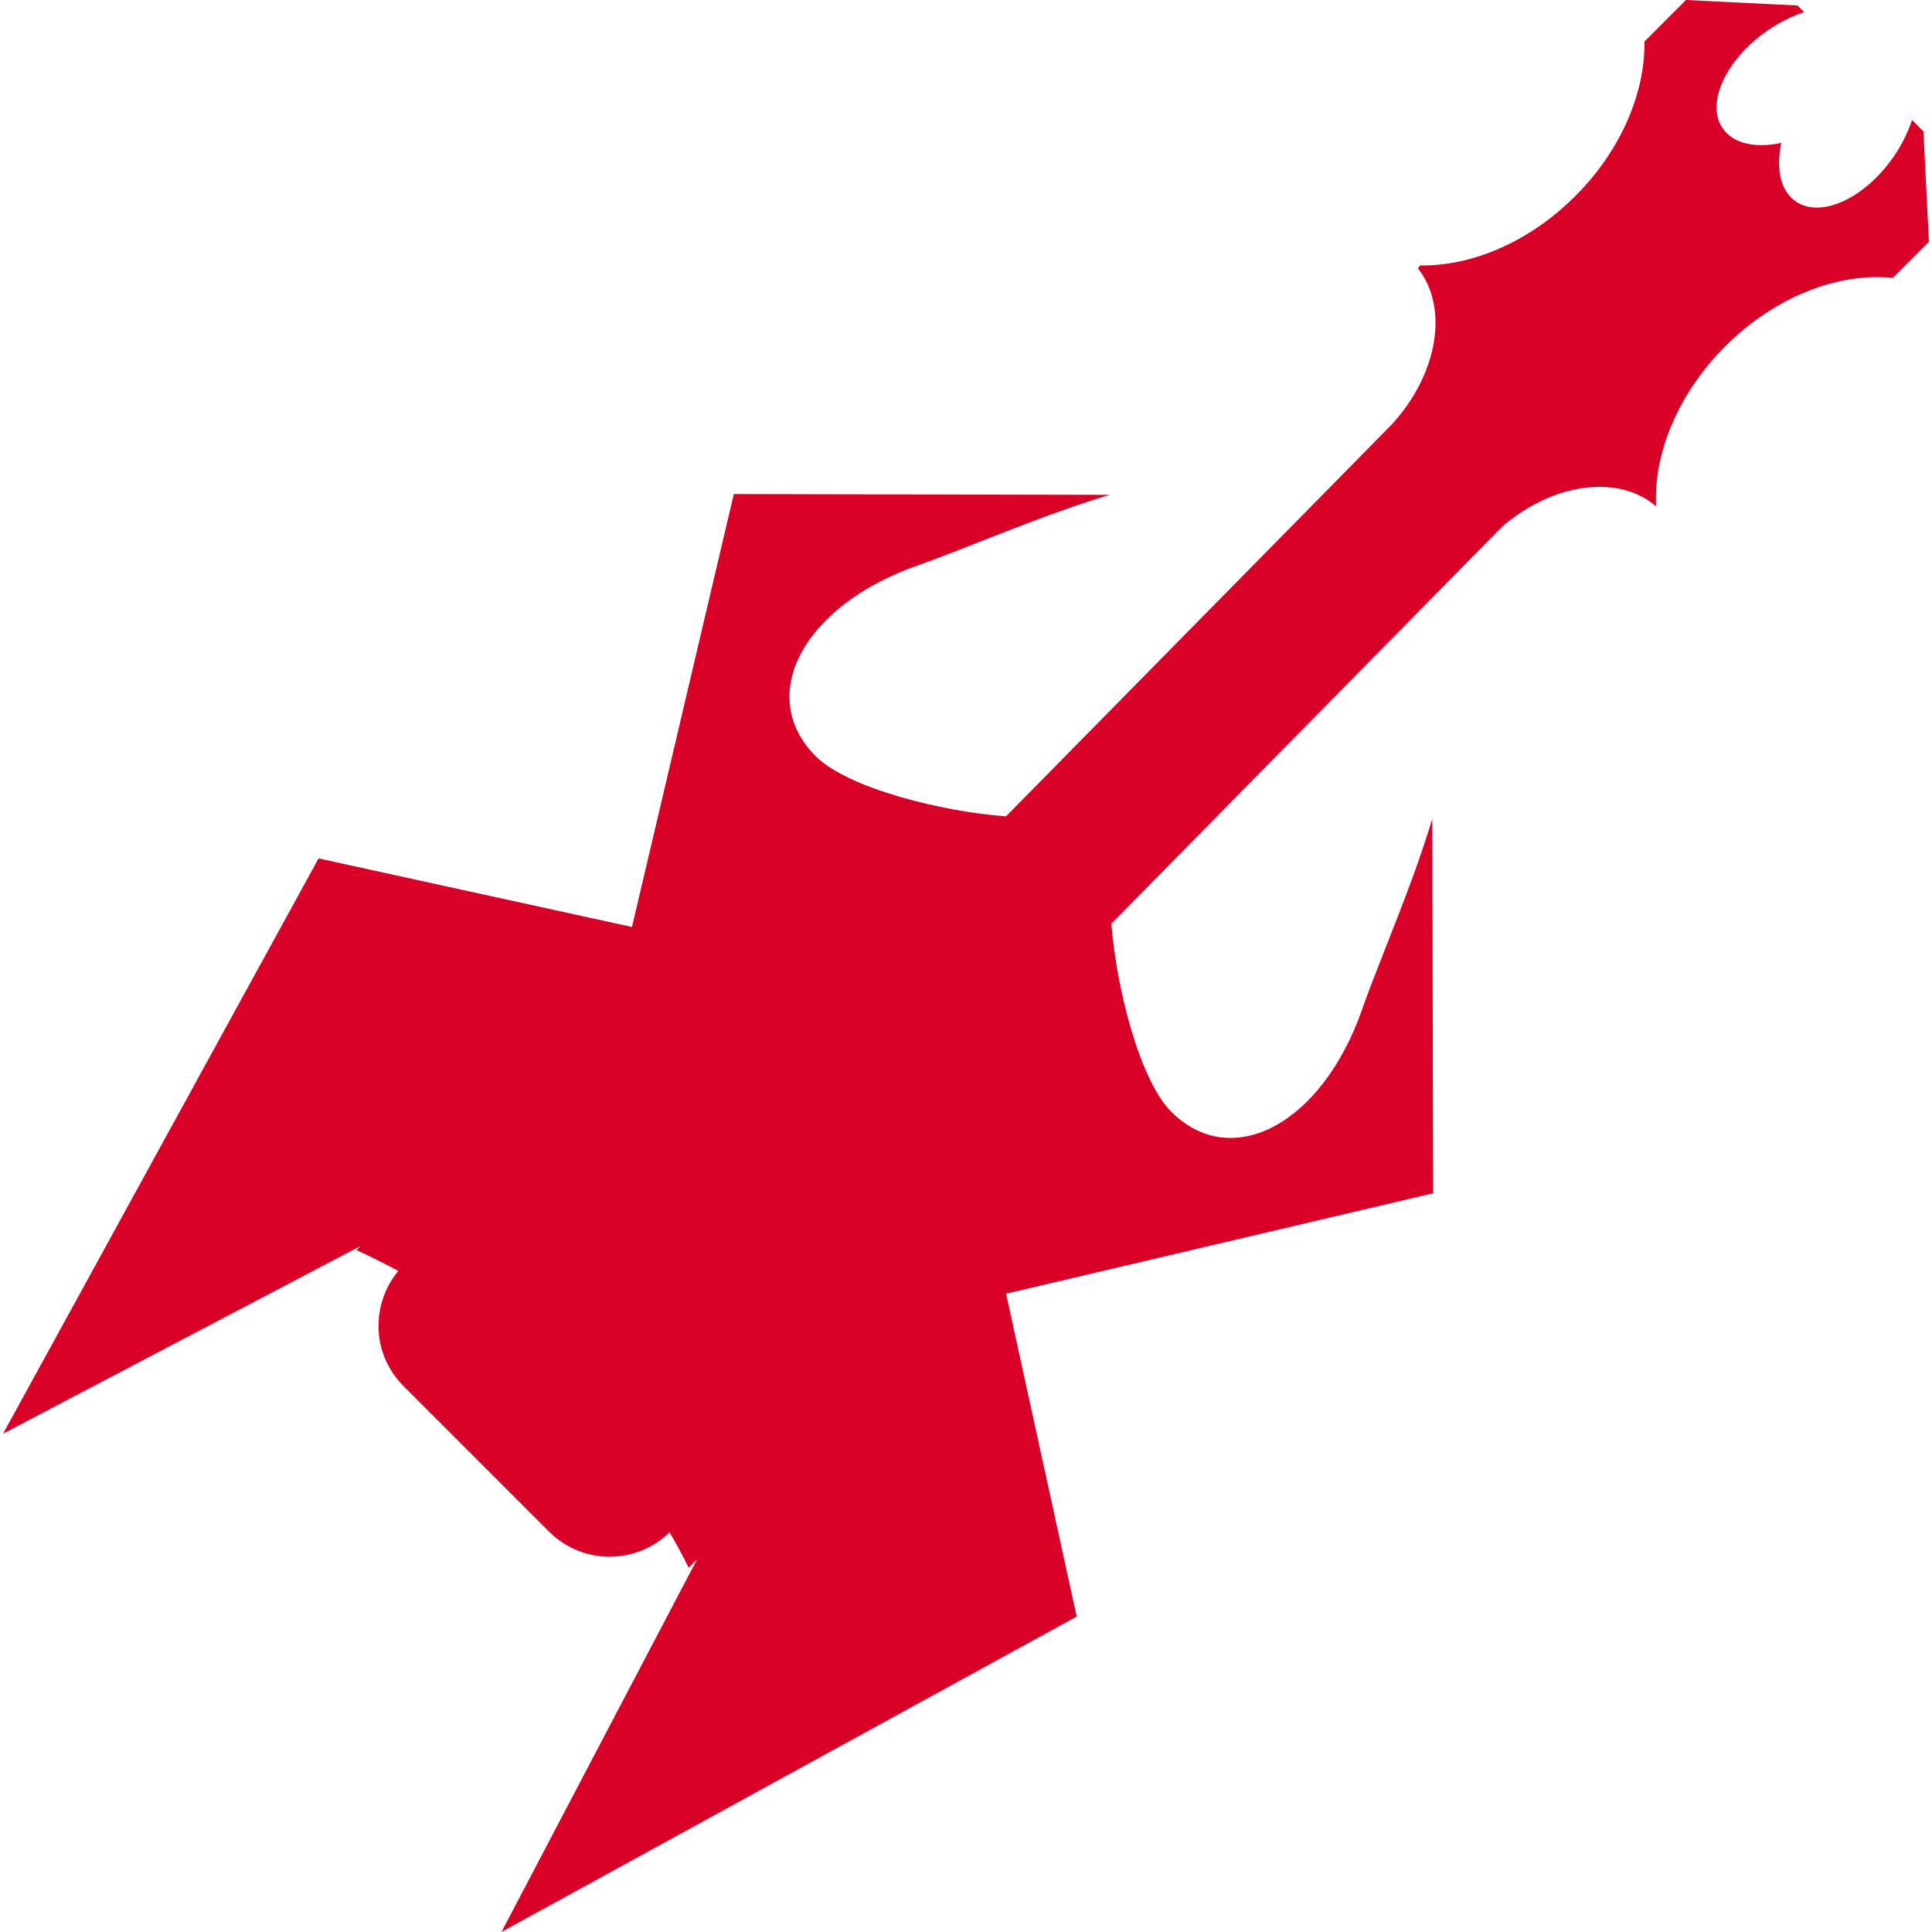 <?xml version="1.0" encoding="iso-8859-1"?>
<!-- Generator: Adobe Illustrator 16.0.0, SVG Export Plug-In . SVG Version: 6.00 Build 0)  -->
<!DOCTYPE svg PUBLIC "-//W3C//DTD SVG 1.1//EN" "http://www.w3.org/Graphics/SVG/1.1/DTD/svg11.dtd">
<svg xmlns="http://www.w3.org/2000/svg" xmlns:xlink="http://www.w3.org/1999/xlink" version="1.1" id="Capa_1" x="0px" y="0px" width="64px" height="64px" viewBox="0 0 489.589 489.589" style="enable-background:new 0 0 489.589 489.589;" xml:space="preserve">
<g>
	<g>
		<path d="M484.536,30.412c-1.034,3.078-2.545,6.233-4.652,9.279c-7.39,10.654-18.507,15.733-24.838,11.343    c-3.896-2.707-5.046-8.383-3.635-14.827c-6.448,1.404-12.127,0.258-14.836-3.645c-4.384-6.324,0.701-17.44,11.35-24.832    c3.041-2.108,6.199-3.625,9.28-4.652l-1.698-1.687L427.246,0l-10.531,10.545c0.204,12.864-5.843,27.475-17.549,39.17    c-11.698,11.7-26.305,17.751-39.177,17.544l-0.705,0.709c7.942,9.993,5.113,26.908-6.645,39.649l-97.701,99.254    c-16.212-1.154-40.134-7.153-48.211-15.222c-15.333-15.333-3.178-38.175,25.773-48.339c12.693-4.462,31.346-12.728,48.71-17.909    l-95.248-0.21l-25.812,109.717l-79.421-17.376L0.782,363.311l90.57-47.548l-1.03,1.026c3.675,1.671,7.206,3.45,10.614,5.289    c-7.065,8.54-6.696,21.16,1.305,29.154l36.904,36.9c8.421,8.432,22.019,8.464,30.529,0.185c3.274,5.55,4.829,8.984,4.829,8.984    l2.136-2.132l-49.56,94.419l145.77-79.928l-17.895-81.815l108.21-25.455l-0.204-94.904c-5.186,17.288-13.397,35.814-17.833,48.445    c-10.167,28.95-33.014,41.093-48.338,25.776c-7.979-7.987-13.914-31.387-15.156-47.634l99.048-100.611    c12.819-11.066,29.378-13.393,38.992-5.171c-0.673-13.188,5.422-28.427,17.532-40.539c12.712-12.711,28.85-18.755,42.467-17.334    l9.137-9.137L487.43,33.31L484.536,30.412z" fill="#D80027"/>
	</g>
</g>
<g>
</g>
<g>
</g>
<g>
</g>
<g>
</g>
<g>
</g>
<g>
</g>
<g>
</g>
<g>
</g>
<g>
</g>
<g>
</g>
<g>
</g>
<g>
</g>
<g>
</g>
<g>
</g>
<g>
</g>
</svg>
